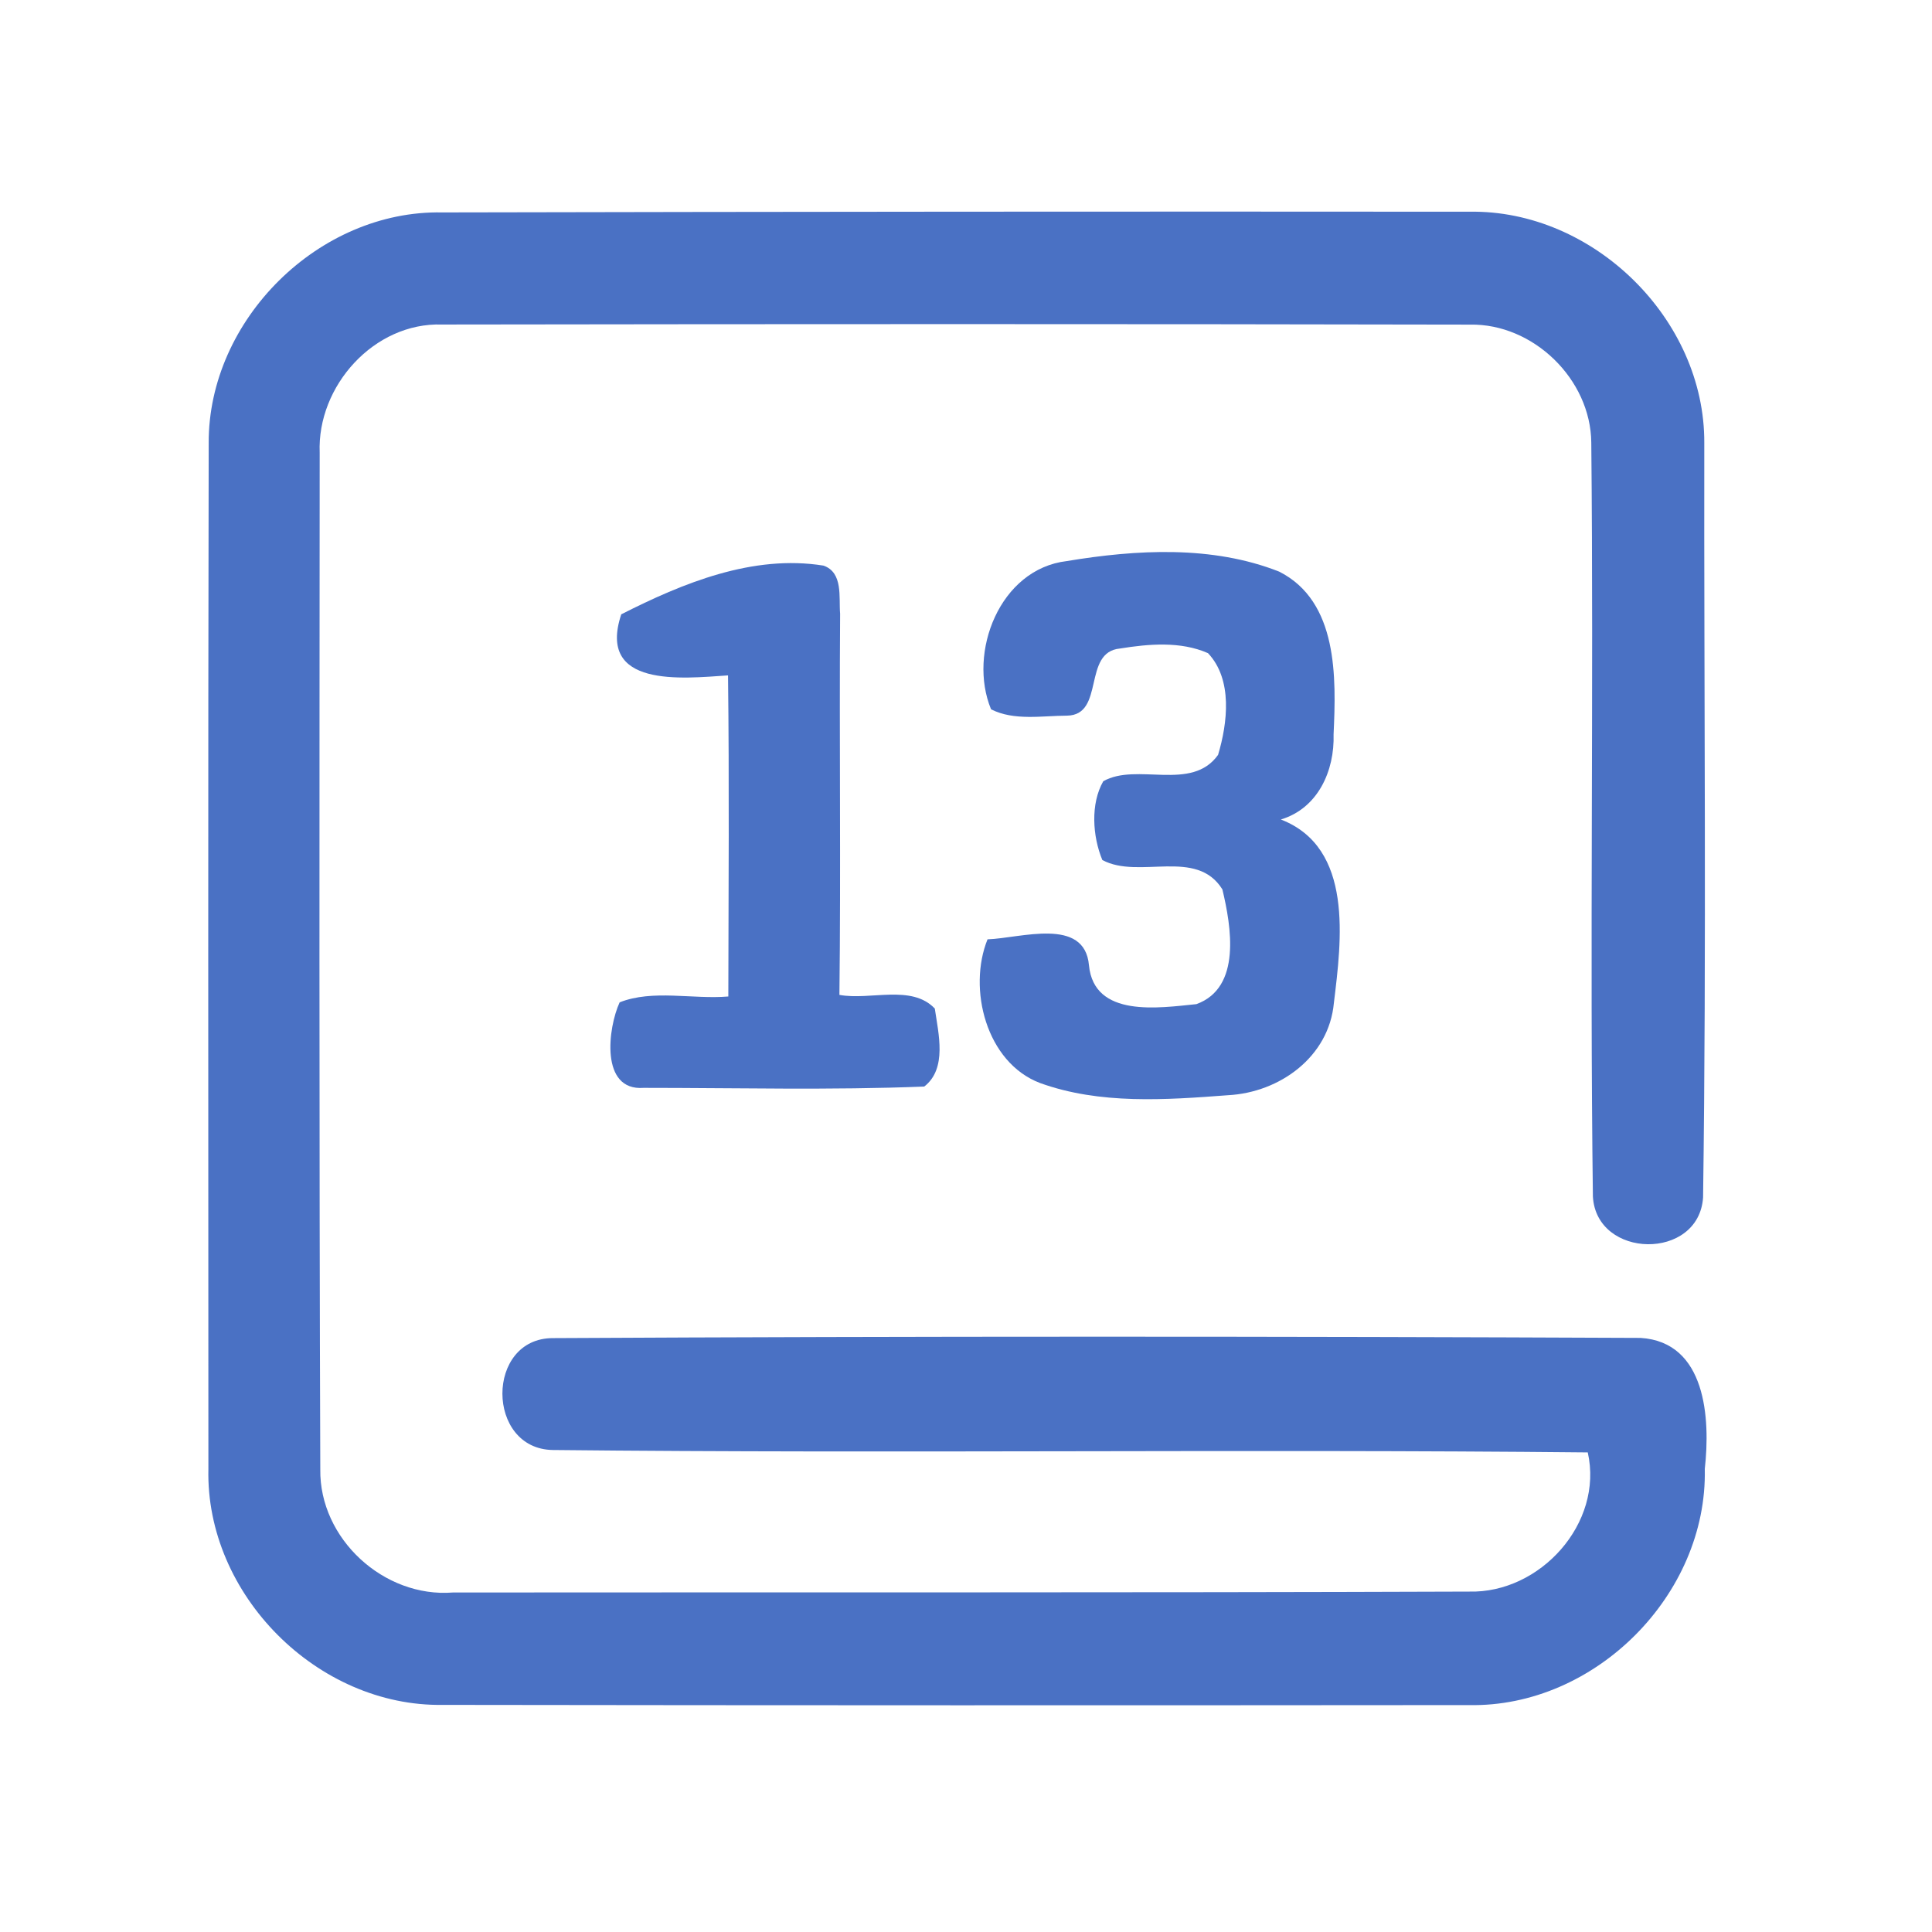 <?xml version="1.0" encoding="UTF-8" ?>
<!DOCTYPE svg PUBLIC "-//W3C//DTD SVG 1.1//EN" "http://www.w3.org/Graphics/SVG/1.1/DTD/svg11.dtd">
<svg width="192pt" height="192pt" viewBox="0 0 192 192" version="1.1" xmlns="http://www.w3.org/2000/svg">
<g id="#4a71c4ff">
<path fill="#4a71c4" opacity="1.00" d=" M 20.74 44.03 C 20.69 31.78 31.68 20.87 43.95 21.11 C 77.97 21.04 112.01 21.01 146.04 21.04 C 158.34 20.84 169.44 31.71 169.37 44.03 C 169.33 69.02 169.60 94.03 169.25 119.00 C 168.83 125.30 158.65 125.13 158.30 118.91 C 157.98 93.94 158.39 68.95 158.14 43.98 C 158.08 37.68 152.37 32.14 146.08 32.26 C 112.03 32.19 77.98 32.20 43.93 32.25 C 37.17 32.03 31.50 38.37 31.77 44.99 C 31.75 78.67 31.71 112.35 31.83 146.02 C 31.73 152.93 38.16 158.81 45.02 158.26 C 78.68 158.23 112.34 158.29 145.99 158.17 C 153.05 158.36 159.38 151.39 157.79 144.34 C 123.52 143.99 89.23 144.46 54.96 144.10 C 48.27 144.02 48.23 132.96 54.97 132.98 C 90.98 132.79 127.02 132.80 163.04 132.96 C 169.56 133.37 169.98 140.99 169.42 145.98 C 169.69 158.50 158.50 169.70 145.98 169.45 C 111.99 169.48 78.01 169.48 44.02 169.43 C 31.54 169.63 20.42 158.46 20.71 145.98 C 20.70 112.00 20.67 78.01 20.74 44.03 Z" />
<path fill="#4a71c4" opacity="1.00" d=" M 106.01 55.76 C 112.94 54.61 120.47 54.18 127.13 56.81 C 132.99 59.78 132.79 67.34 132.53 72.97 C 132.64 76.60 130.98 80.33 127.29 81.44 C 134.55 84.25 133.31 93.48 132.56 99.67 C 132.07 105.04 127.17 108.57 122.05 108.84 C 115.85 109.31 109.31 109.78 103.36 107.63 C 97.99 105.59 96.16 98.25 98.14 93.35 C 101.41 93.24 107.79 91.08 108.22 95.93 C 108.73 101.18 115.20 100.16 118.90 99.79 C 123.41 98.15 122.35 92.04 121.48 88.39 C 118.90 84.23 113.21 87.43 109.55 85.47 C 108.57 83.11 108.36 79.88 109.64 77.64 C 112.98 75.74 118.41 78.72 121.05 75.02 C 122.00 71.85 122.52 67.52 120.05 64.91 C 117.33 63.71 114.16 63.99 111.30 64.45 C 107.54 64.80 109.84 71.06 106.04 71.12 C 103.56 71.13 100.77 71.65 98.49 70.49 C 96.16 64.86 99.34 56.55 106.01 55.76 Z" />
<path fill="#4a71c4" opacity="1.00" d=" M 61.74 61.05 C 67.85 57.95 74.82 55.08 81.84 56.21 C 83.81 56.90 83.35 59.37 83.49 61.00 C 83.40 73.62 83.57 86.25 83.42 98.87 C 86.48 99.44 90.58 97.79 92.90 100.23 C 93.26 102.71 94.15 106.20 91.85 107.98 C 82.57 108.35 73.25 108.11 63.96 108.11 C 59.61 108.44 60.42 102.12 61.58 99.61 C 64.88 98.31 68.83 99.33 72.38 99.03 C 72.40 88.39 72.48 77.75 72.35 67.12 C 67.77 67.43 59.31 68.37 61.74 61.05 Z" />
</g>
</svg>
